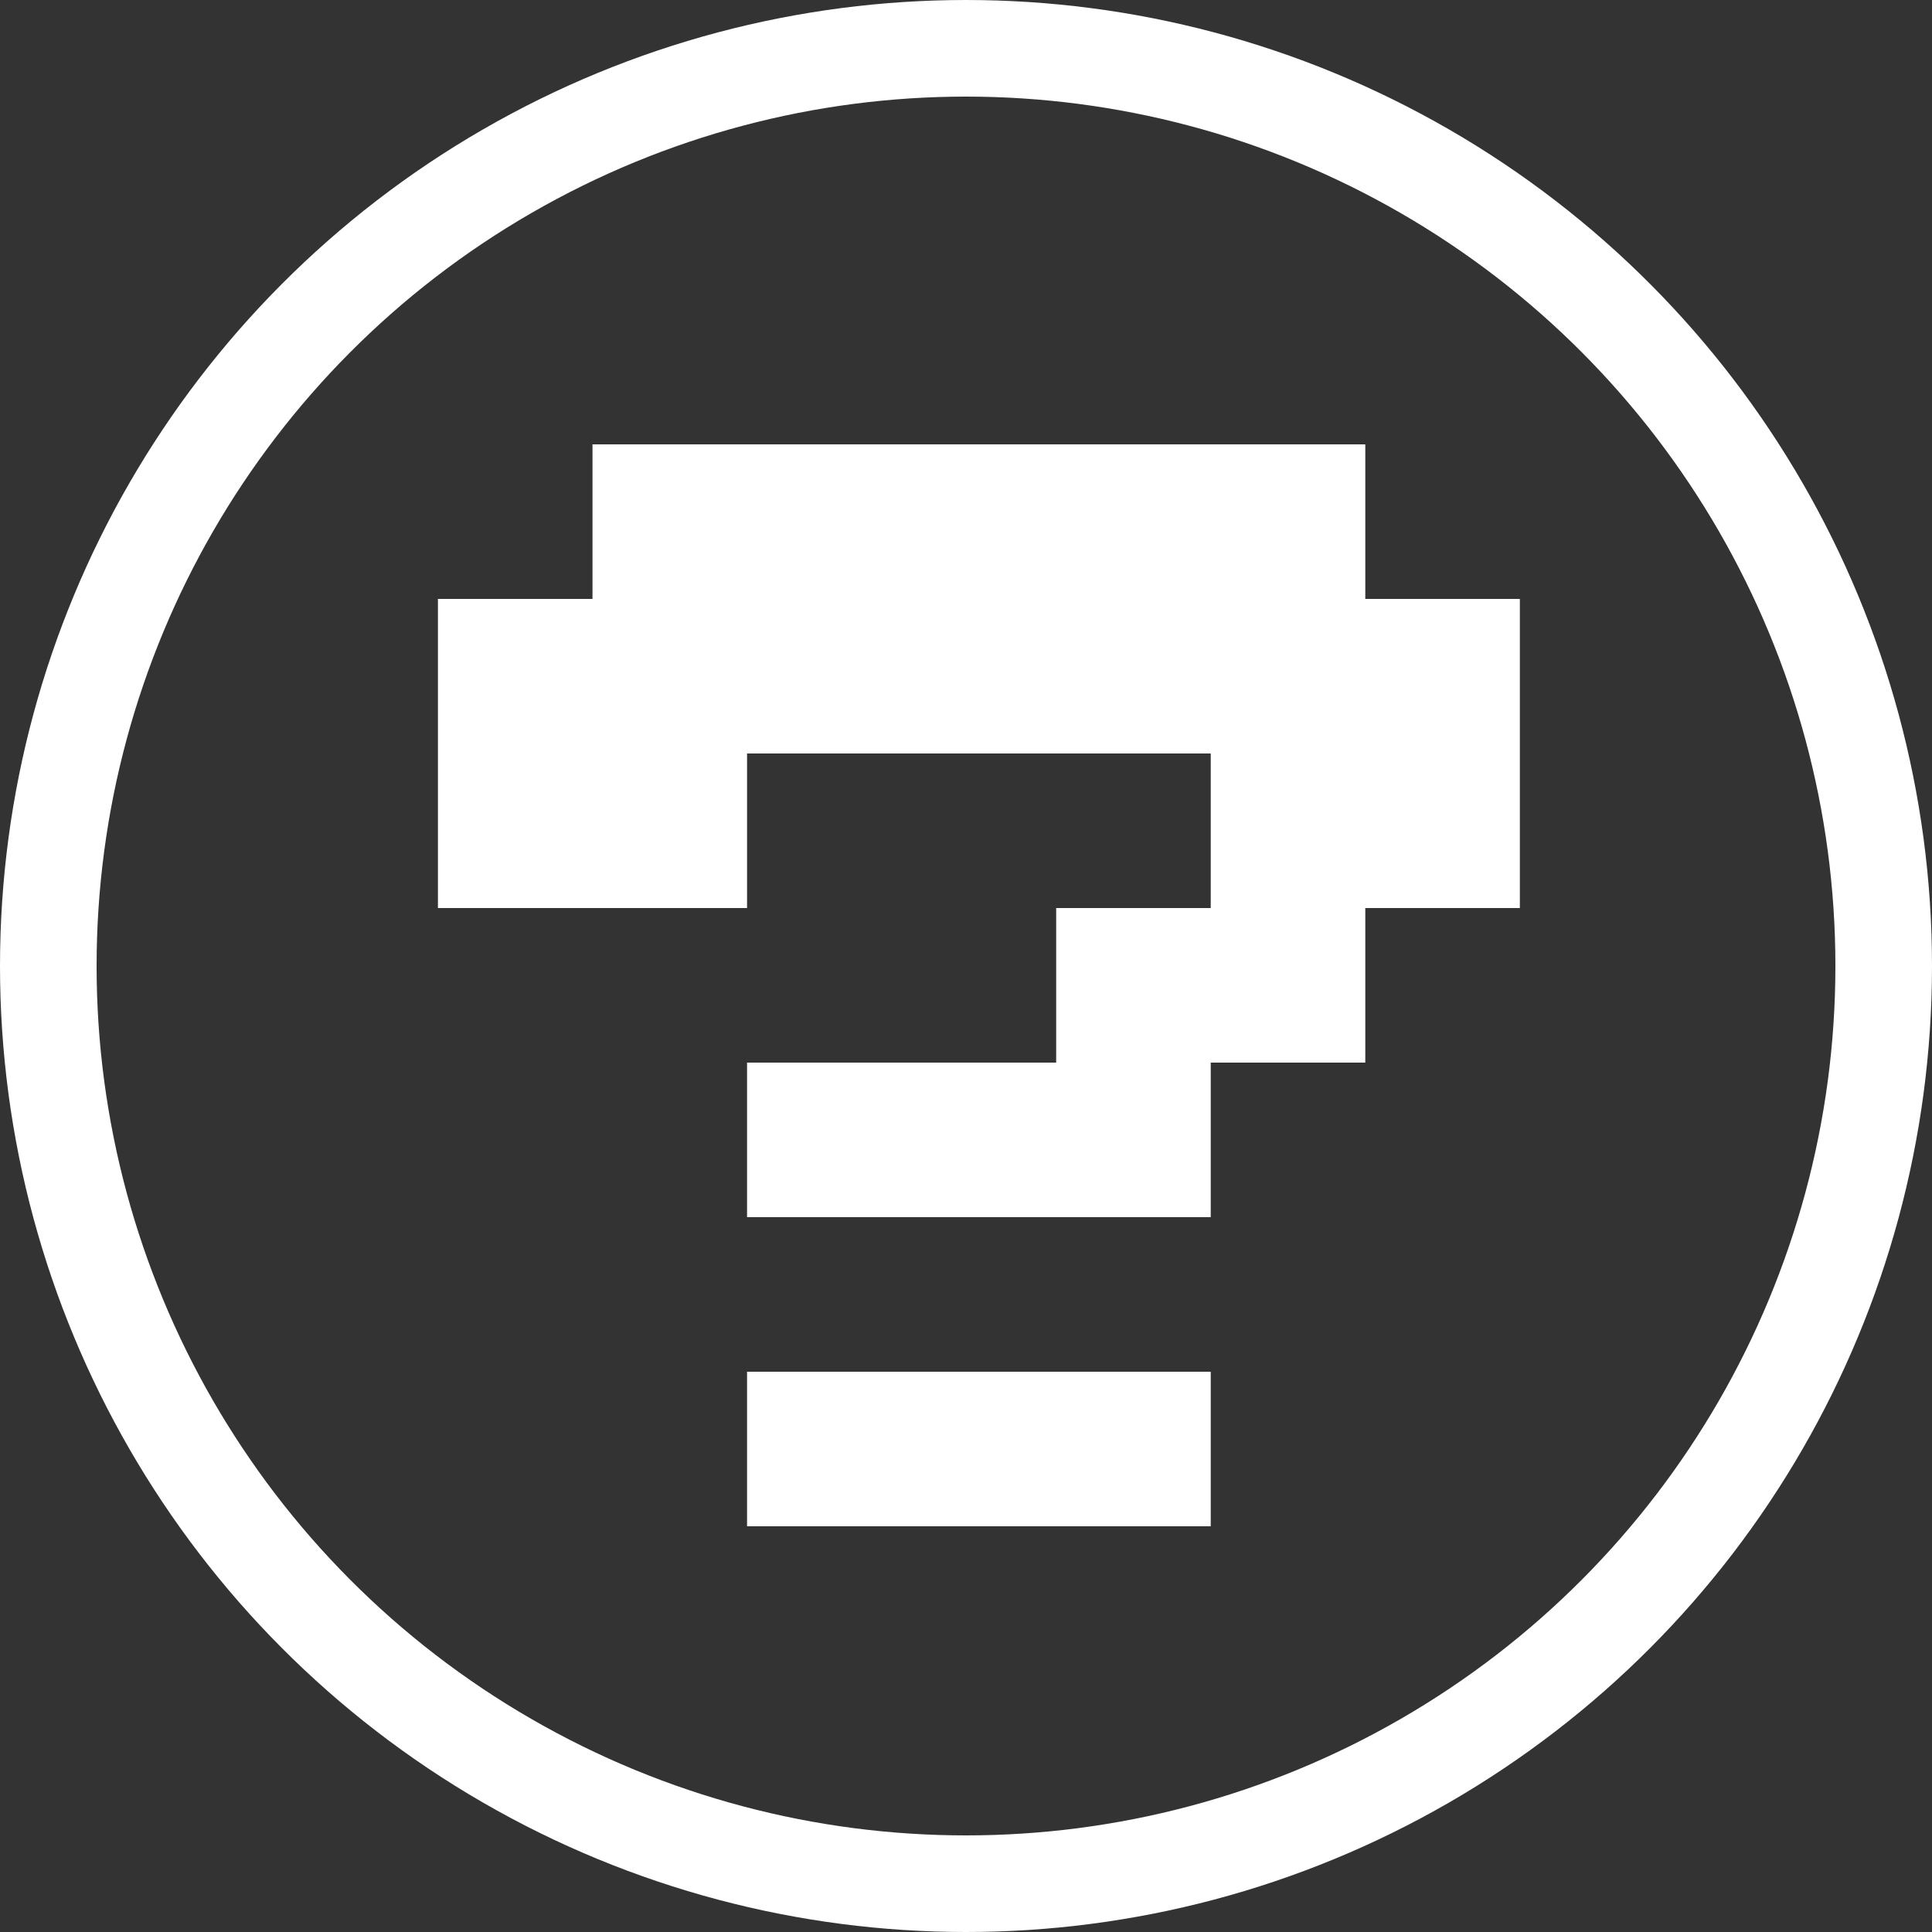 <svg width="40" height="40" viewBox="0 0 40 40" fill="none" xmlns="http://www.w3.org/2000/svg">
<rect x="0" y="0" width="40" height="40" fill="#333333" stroke="none"/>
<path d="M15.467 25.2V22H21.867V18.8H25.067V15.6H15.467V18.8H9.067V12.4H12.267V9.2H28.267V12.4H31.467V18.8H28.267V22H25.067V25.2H15.467ZM15.467 31.6V28.4H25.067V31.6H15.467Z" fill="#fff"/>
<circle cx="20" cy="20" r="19" stroke="#fff" stroke-width="2"/>
</svg>
